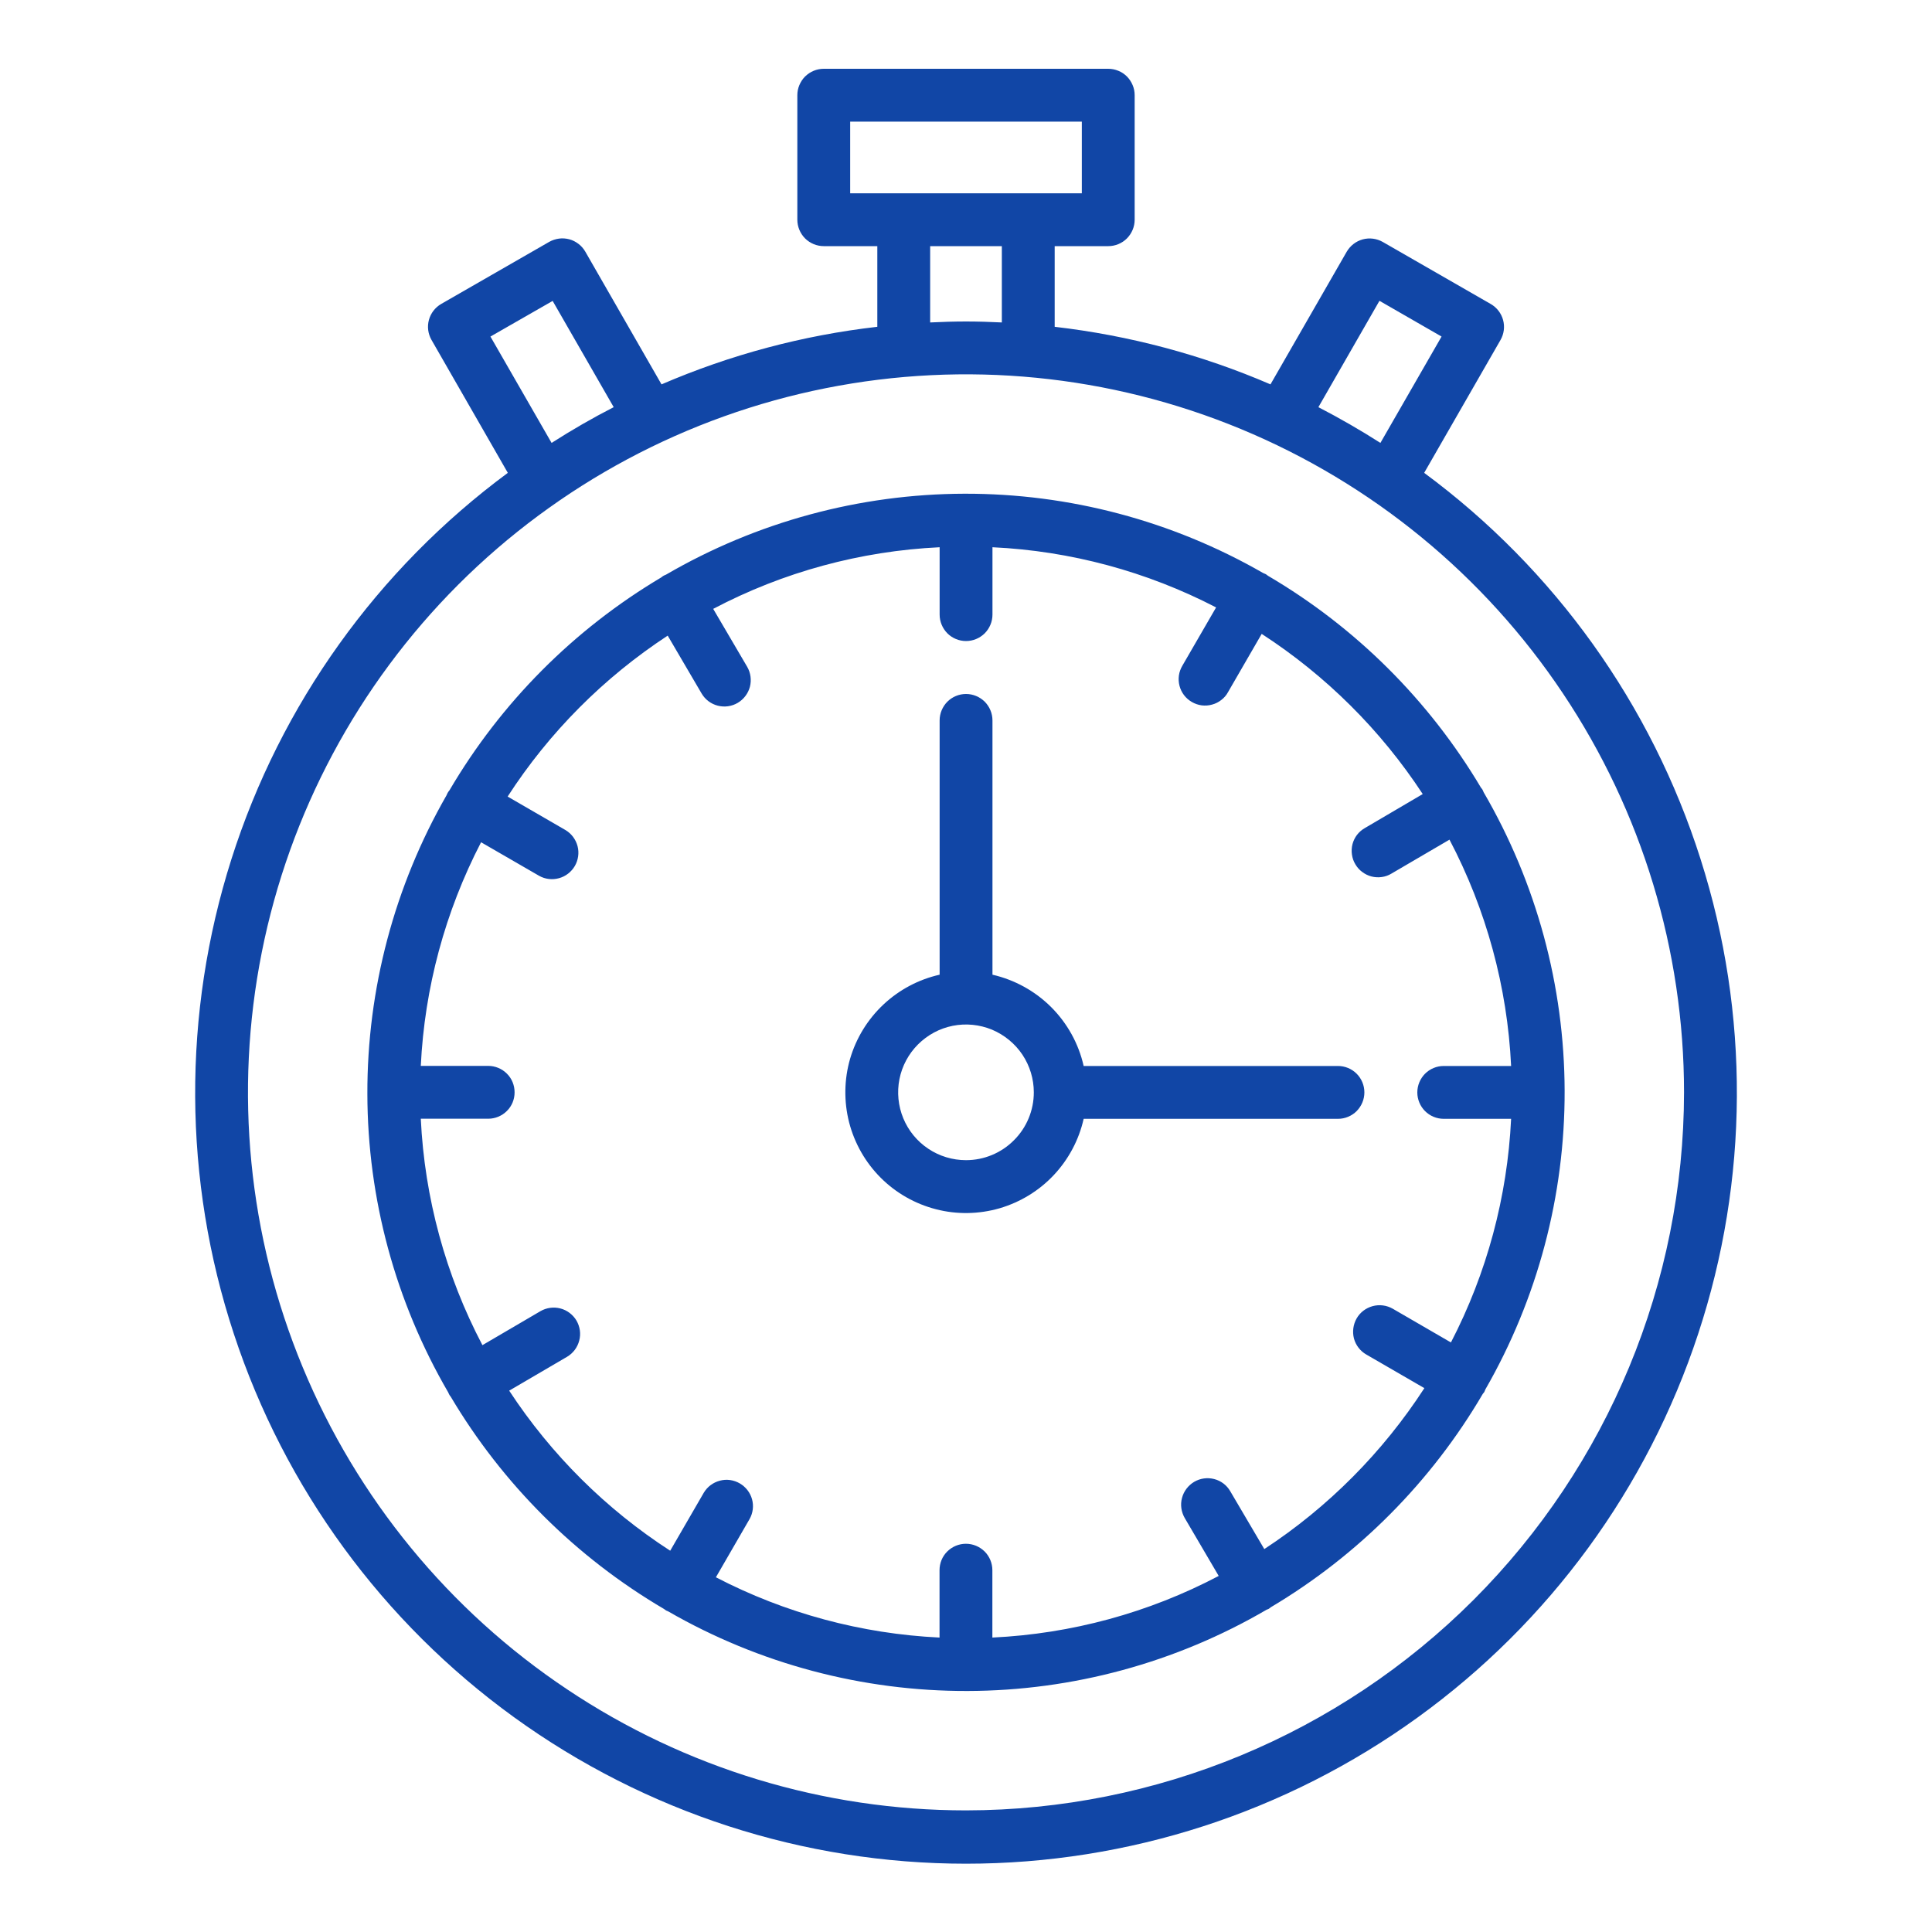 <svg width="20" height="20" viewBox="0 0 20 20" fill="none" xmlns="http://www.w3.org/2000/svg">
<path d="M14.743 4.895L15.533 3.52C15.569 3.457 15.579 3.383 15.56 3.313C15.541 3.243 15.495 3.183 15.432 3.147L14.315 2.505C14.252 2.469 14.177 2.459 14.107 2.478C14.037 2.497 13.978 2.543 13.941 2.606L13.152 3.979C12.441 3.672 11.688 3.472 10.918 3.383V2.548H11.473C11.545 2.548 11.615 2.519 11.666 2.468C11.717 2.416 11.746 2.347 11.746 2.274V0.985C11.746 0.949 11.739 0.914 11.725 0.881C11.711 0.848 11.691 0.817 11.666 0.792C11.641 0.767 11.611 0.746 11.577 0.733C11.544 0.719 11.508 0.712 11.473 0.712H8.528C8.492 0.712 8.456 0.719 8.423 0.733C8.39 0.746 8.36 0.767 8.334 0.792C8.309 0.817 8.289 0.848 8.275 0.881C8.261 0.914 8.254 0.949 8.254 0.985V2.274C8.254 2.347 8.283 2.416 8.334 2.468C8.386 2.519 8.455 2.548 8.528 2.548H9.082V3.383C8.312 3.471 7.56 3.672 6.848 3.979L6.059 2.605C6.041 2.574 6.017 2.546 5.989 2.525C5.96 2.503 5.928 2.486 5.893 2.477C5.858 2.468 5.822 2.465 5.787 2.47C5.751 2.475 5.717 2.486 5.685 2.504L4.568 3.146C4.505 3.182 4.459 3.242 4.44 3.312C4.421 3.382 4.431 3.456 4.467 3.519L5.257 4.895C3.907 5.893 2.905 7.292 2.396 8.893C1.887 10.493 1.895 12.214 2.421 13.809C2.946 15.405 3.962 16.794 5.323 17.778C6.684 18.762 8.32 19.293 10 19.293C11.68 19.293 13.317 18.762 14.677 17.778C16.038 16.794 17.054 15.405 17.579 13.809C18.105 12.214 18.114 10.493 17.604 8.893C17.095 7.292 16.094 5.893 14.743 4.895ZM14.28 3.114L14.923 3.484L14.29 4.585C14.082 4.452 13.868 4.329 13.648 4.215L14.28 3.114ZM8.801 1.259H11.199V2.001H8.801V1.259ZM9.629 2.548H10.371V3.338C10.248 3.332 10.125 3.328 10 3.328C9.875 3.328 9.752 3.332 9.629 3.338V2.548ZM5.077 3.484L5.721 3.115L6.353 4.215C6.132 4.328 5.918 4.452 5.71 4.585L5.077 3.484ZM10 18.741C8.53 18.741 7.093 18.305 5.871 17.488C4.648 16.672 3.696 15.511 3.133 14.152C2.57 12.794 2.423 11.3 2.71 9.858C2.997 8.416 3.705 7.092 4.744 6.052C5.784 5.013 7.108 4.305 8.55 4.018C9.992 3.731 11.486 3.878 12.845 4.441C14.203 5.004 15.364 5.956 16.18 7.179C16.997 8.401 17.433 9.838 17.433 11.308C17.431 13.279 16.647 15.168 15.254 16.562C13.86 17.955 11.971 18.739 10 18.741Z" fill="#1146A6"/>
<path d="M15.376 14.384C15.917 13.443 16.2 12.376 16.197 11.291C16.194 10.206 15.905 9.14 15.359 8.202C15.355 8.193 15.351 8.184 15.347 8.175C15.342 8.168 15.337 8.16 15.331 8.154C14.793 7.249 14.035 6.494 13.127 5.961C13.12 5.955 13.112 5.949 13.104 5.944C13.095 5.94 13.085 5.936 13.076 5.932C12.135 5.391 11.068 5.108 9.983 5.111C8.898 5.114 7.832 5.403 6.894 5.949C6.885 5.952 6.875 5.957 6.866 5.962C6.859 5.966 6.852 5.972 6.846 5.977C5.94 6.515 5.186 7.273 4.653 8.181C4.64 8.196 4.63 8.213 4.623 8.232C4.083 9.173 3.8 10.24 3.803 11.325C3.805 12.411 4.094 13.476 4.64 14.414C4.644 14.423 4.648 14.433 4.653 14.441C4.656 14.447 4.661 14.452 4.665 14.457C5.203 15.364 5.962 16.12 6.872 16.655C6.88 16.661 6.888 16.667 6.896 16.672C6.903 16.676 6.91 16.677 6.917 16.681C7.86 17.224 8.929 17.508 10.017 17.505C11.105 17.502 12.173 17.212 13.113 16.663C13.119 16.66 13.127 16.659 13.133 16.655C13.14 16.651 13.147 16.645 13.154 16.639C14.061 16.1 14.817 15.339 15.35 14.429C15.355 14.423 15.36 14.418 15.364 14.412C15.368 14.403 15.373 14.394 15.376 14.384ZM13.088 16.036L12.736 15.438C12.7 15.375 12.64 15.329 12.569 15.311C12.499 15.293 12.425 15.303 12.362 15.34C12.3 15.377 12.254 15.437 12.236 15.507C12.217 15.577 12.228 15.651 12.264 15.714L12.616 16.314C11.891 16.696 11.091 16.913 10.273 16.952V16.255C10.273 16.182 10.244 16.112 10.193 16.061C10.141 16.01 10.072 15.981 9.999 15.981C9.927 15.981 9.857 16.01 9.806 16.061C9.754 16.112 9.726 16.182 9.726 16.255V16.952C8.918 16.913 8.129 16.701 7.411 16.328L7.759 15.726C7.795 15.663 7.804 15.589 7.785 15.52C7.766 15.451 7.72 15.392 7.658 15.356C7.596 15.32 7.522 15.309 7.452 15.328C7.383 15.346 7.323 15.39 7.286 15.452L6.938 16.053C6.273 15.623 5.706 15.059 5.271 14.396L5.871 14.045C5.933 14.008 5.978 13.948 5.996 13.878C6.015 13.808 6.004 13.734 5.968 13.671C5.931 13.609 5.871 13.563 5.801 13.545C5.732 13.527 5.657 13.537 5.595 13.573L4.994 13.925C4.613 13.2 4.395 12.399 4.356 11.581H5.054C5.126 11.581 5.196 11.552 5.247 11.501C5.299 11.45 5.327 11.38 5.327 11.308C5.327 11.235 5.299 11.165 5.247 11.114C5.196 11.063 5.126 11.034 5.054 11.034H4.356C4.395 10.226 4.608 9.437 4.98 8.719L5.582 9.067C5.645 9.102 5.718 9.11 5.787 9.091C5.856 9.072 5.915 9.026 5.951 8.964C5.986 8.903 5.997 8.829 5.979 8.76C5.961 8.691 5.917 8.631 5.856 8.594L5.255 8.246C5.685 7.581 6.25 7.014 6.912 6.58L7.263 7.179C7.3 7.242 7.36 7.287 7.43 7.305C7.5 7.323 7.574 7.313 7.637 7.276C7.699 7.239 7.744 7.18 7.763 7.11C7.781 7.04 7.771 6.965 7.735 6.903L7.383 6.303C8.108 5.921 8.908 5.704 9.727 5.665V6.362C9.727 6.435 9.756 6.504 9.807 6.556C9.858 6.607 9.928 6.636 10 6.636C10.073 6.636 10.142 6.607 10.194 6.556C10.245 6.504 10.274 6.435 10.274 6.362V5.665C11.082 5.703 11.871 5.916 12.589 6.288L12.24 6.891C12.222 6.922 12.209 6.956 12.204 6.992C12.199 7.028 12.201 7.064 12.21 7.099C12.219 7.134 12.235 7.167 12.257 7.196C12.279 7.225 12.307 7.249 12.338 7.267C12.369 7.285 12.404 7.297 12.44 7.302C12.476 7.306 12.512 7.304 12.547 7.294C12.582 7.285 12.615 7.268 12.643 7.246C12.672 7.224 12.696 7.196 12.713 7.164L13.061 6.562C13.726 6.993 14.294 7.558 14.728 8.22L14.129 8.572C14.097 8.59 14.07 8.614 14.048 8.642C14.026 8.671 14.01 8.704 14.001 8.738C13.992 8.773 13.99 8.809 13.995 8.845C14 8.881 14.011 8.915 14.03 8.946C14.048 8.977 14.072 9.005 14.101 9.026C14.13 9.048 14.162 9.064 14.197 9.073C14.232 9.082 14.268 9.084 14.304 9.079C14.34 9.074 14.374 9.062 14.405 9.043L15.005 8.692C15.386 9.417 15.604 10.217 15.643 11.035H14.945C14.873 11.035 14.803 11.064 14.752 11.115C14.701 11.167 14.672 11.236 14.672 11.309C14.672 11.381 14.701 11.451 14.752 11.502C14.803 11.553 14.873 11.582 14.945 11.582H15.643C15.604 12.39 15.392 13.179 15.02 13.897L14.418 13.548C14.355 13.512 14.28 13.502 14.21 13.521C14.14 13.54 14.08 13.585 14.044 13.648C14.008 13.711 13.998 13.786 14.016 13.856C14.035 13.926 14.081 13.986 14.144 14.022L14.745 14.37C14.314 15.034 13.75 15.602 13.088 16.036Z" fill="#1146A6"/>
<path d="M14.124 11.308C14.124 11.236 14.095 11.166 14.044 11.115C13.993 11.064 13.923 11.035 13.851 11.035H11.218C11.166 10.804 11.049 10.593 10.882 10.426C10.715 10.259 10.504 10.143 10.274 10.09V7.458C10.274 7.385 10.245 7.316 10.194 7.264C10.142 7.213 10.073 7.184 10 7.184C9.928 7.184 9.858 7.213 9.807 7.264C9.756 7.316 9.727 7.385 9.727 7.458V10.09C9.509 10.139 9.308 10.246 9.145 10.399C8.982 10.552 8.863 10.746 8.8 10.961C8.738 11.175 8.735 11.403 8.79 11.619C8.846 11.836 8.959 12.034 9.117 12.192C9.275 12.35 9.472 12.462 9.689 12.518C9.905 12.574 10.133 12.57 10.348 12.508C10.562 12.445 10.756 12.327 10.909 12.164C11.062 12.001 11.169 11.8 11.218 11.582H13.851C13.923 11.582 13.993 11.553 14.044 11.502C14.095 11.45 14.124 11.381 14.124 11.308ZM10 12.01C9.861 12.01 9.725 11.969 9.61 11.892C9.494 11.815 9.404 11.705 9.351 11.577C9.298 11.449 9.284 11.307 9.311 11.171C9.338 11.035 9.405 10.91 9.503 10.812C9.602 10.713 9.727 10.646 9.863 10.619C9.999 10.592 10.14 10.606 10.269 10.659C10.397 10.713 10.507 10.803 10.584 10.918C10.661 11.034 10.702 11.169 10.702 11.308C10.702 11.494 10.628 11.673 10.496 11.804C10.365 11.936 10.186 12.01 10 12.01Z" fill="#1146A6"/>
</svg>
